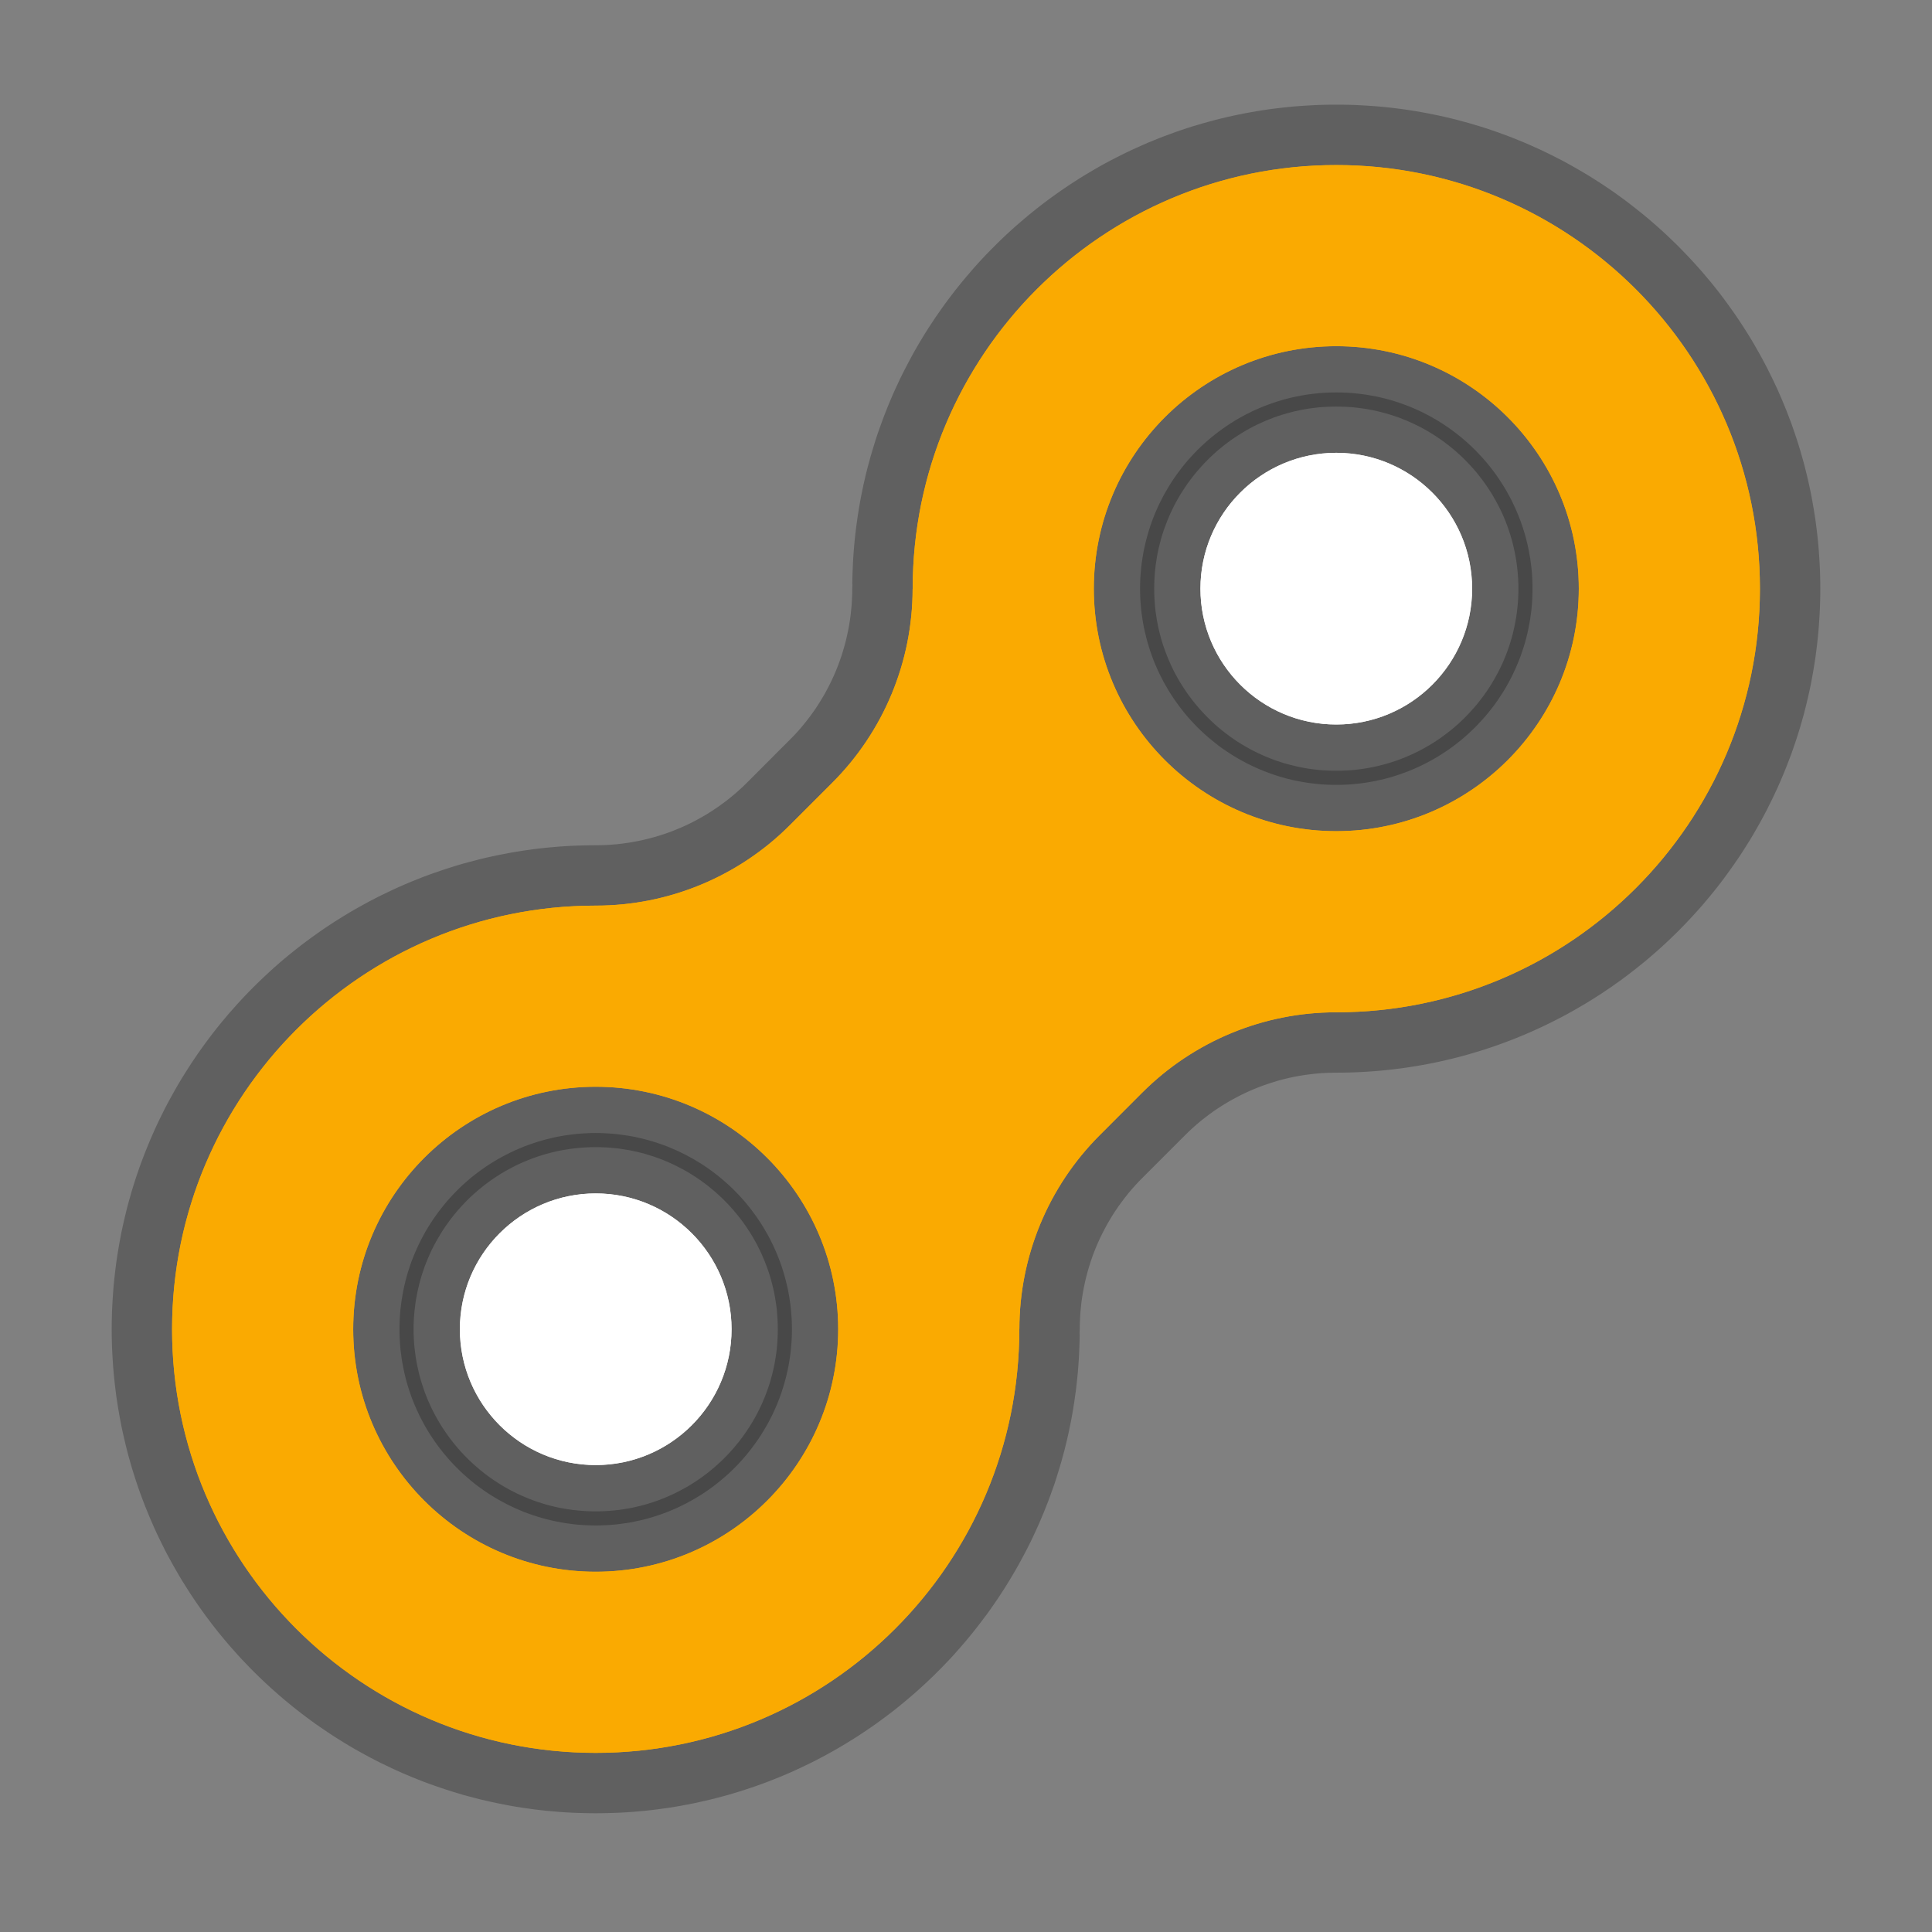 <?xml version="1.0" encoding="UTF-8" standalone="no"?>
<!DOCTYPE svg PUBLIC "-//W3C//DTD SVG 1.1//EN" "http://www.w3.org/Graphics/SVG/1.1/DTD/svg11.dtd">
<svg width="100%" height="100%" viewBox="0 0 32 32" version="1.1" xmlns="http://www.w3.org/2000/svg" xmlns:xlink="http://www.w3.org/1999/xlink" xml:space="preserve" xmlns:serif="http://www.serif.com/" style="fill-rule:evenodd;clip-rule:evenodd;stroke-linejoin:round;stroke-miterlimit:1.414;">
    <rect x="0" y="0" width="32" height="32" fill="#808080" stroke="none"/>
    <g transform="matrix(1,0,0,1,-72,-251)">
        <g id="ll_linked" transform="matrix(1,0,0,1,72,251)">
            <rect x="0" y="0" width="32" height="32" style="fill:none;"/>
            <g transform="matrix(1,0,0,1,-72,-251)">
                <path d="M85.787,263.963C86.638,263.111 87.116,261.957 87.116,260.752C87.117,260.752 87.117,260.751 87.117,260.75C87.117,256.878 90.261,253.734 94.133,253.734C98.006,253.734 101.15,256.878 101.15,260.75C101.15,264.623 98.006,267.767 94.133,267.767C94.132,267.767 94.132,267.767 94.131,267.767C92.927,267.766 91.772,268.245 90.92,269.096C90.687,269.329 90.446,269.57 90.213,269.804C89.362,270.655 88.884,271.81 88.884,273.014C88.883,273.015 88.883,273.016 88.883,273.016C88.883,276.889 85.739,280.033 81.867,280.033C77.994,280.033 74.85,276.889 74.85,273.016C74.85,269.144 77.994,266 81.867,266C81.868,266 81.868,266 81.869,266C83.073,266 84.228,265.522 85.08,264.67C85.313,264.437 85.554,264.196 85.787,263.963ZM81.867,269C84.084,269 85.883,270.8 85.883,273.016C85.883,275.233 84.084,277.033 81.867,277.033C79.65,277.033 77.85,275.233 77.85,273.016C77.85,270.8 79.65,269 81.867,269ZM94.133,256.734C96.35,256.734 98.15,258.533 98.15,260.75C98.15,262.967 96.35,264.767 94.133,264.767C91.916,264.767 90.117,262.967 90.117,260.75C90.117,258.533 91.916,256.734 94.133,256.734Z" style="fill:rgb(250,170,1);"/>
                <path d="M94.237,252.734L94.34,252.736L94.442,252.739L94.545,252.744L94.647,252.75L94.749,252.757L94.85,252.765L94.951,252.775L95.052,252.786L95.153,252.798L95.253,252.811L95.352,252.826L95.452,252.842L95.551,252.859L95.649,252.877L95.747,252.897L95.845,252.917L95.942,252.939L96.039,252.962L96.135,252.986L96.231,253.012L96.327,253.038L96.421,253.066L96.516,253.094L96.61,253.124L96.703,253.155L96.796,253.187L96.889,253.221L96.981,253.255L97.072,253.29L97.163,253.327L97.253,253.364L97.343,253.403L97.432,253.443L97.52,253.483L97.608,253.525L97.696,253.568L97.782,253.612L97.869,253.656L97.954,253.702L98.039,253.749L98.123,253.797L98.207,253.846L98.29,253.895L98.372,253.946L98.454,253.998L98.535,254.05L98.615,254.104L98.695,254.158L98.774,254.214L98.852,254.27L98.929,254.327L99.006,254.386L99.082,254.445L99.157,254.505L99.232,254.565L99.306,254.627L99.379,254.69L99.451,254.753L99.523,254.817L99.593,254.882L99.663,254.948L99.732,255.015L99.801,255.082L99.868,255.151L99.935,255.22L100.001,255.29L100.066,255.361L100.13,255.432L100.194,255.504L100.256,255.578L100.318,255.651L100.379,255.726L100.439,255.801L100.498,255.877L100.556,255.954L100.613,256.032L100.669,256.11L100.725,256.189L100.779,256.268L100.833,256.349L100.885,256.429L100.937,256.511L100.988,256.593L101.038,256.676L101.086,256.76L101.134,256.844L101.181,256.929L101.227,257.015L101.272,257.101L101.315,257.188L101.358,257.275L101.4,257.363L101.441,257.451L101.48,257.54L101.519,257.63L101.556,257.72L101.593,257.811L101.628,257.903L101.663,257.994L101.696,258.087L101.728,258.18L101.759,258.273L101.789,258.367L101.818,258.462L101.845,258.557L101.872,258.652L101.897,258.748L101.921,258.844L101.944,258.941L101.966,259.038L101.987,259.136L102.006,259.234L102.024,259.333L102.041,259.432L102.057,259.531L102.072,259.631L102.085,259.731L102.097,259.831L102.108,259.932L102.118,260.033L102.126,260.135L102.133,260.236L102.139,260.338L102.144,260.441L102.147,260.544L102.149,260.647L102.15,260.75L102.149,260.853L102.147,260.956L102.144,261.059L102.139,261.162L102.133,261.264L102.126,261.365L102.118,261.467L102.108,261.568L102.097,261.669L102.085,261.769L102.072,261.869L102.057,261.969L102.041,262.069L102.024,262.167L102.006,262.266L101.987,262.364L101.966,262.462L101.944,262.559L101.921,262.656L101.897,262.752L101.872,262.848L101.845,262.943L101.818,263.038L101.789,263.133L101.759,263.227L101.728,263.32L101.696,263.413L101.663,263.506L101.628,263.597L101.593,263.689L101.556,263.78L101.519,263.87L101.48,263.96L101.441,264.049L101.4,264.137L101.358,264.225L101.315,264.312L101.272,264.399L101.227,264.485L101.181,264.571L101.134,264.656L101.086,264.74L101.038,264.824L100.988,264.907L100.937,264.989L100.885,265.071L100.833,265.152L100.779,265.232L100.725,265.311L100.669,265.39L100.613,265.468L100.556,265.546L100.498,265.623L100.439,265.699L100.379,265.774L100.318,265.849L100.256,265.922L100.194,265.996L100.13,266.068L100.066,266.139L100.001,266.21L99.935,266.28L99.868,266.349L99.801,266.418L99.732,266.485L99.663,266.552L99.593,266.618L99.523,266.683L99.451,266.747L99.379,266.81L99.306,266.873L99.232,266.935L99.157,266.995L99.082,267.055L99.006,267.114L98.929,267.173L98.852,267.23L98.773,267.286L98.695,267.342L98.615,267.396L98.535,267.45L98.454,267.502L98.372,267.554L98.29,267.605L98.207,267.654L98.123,267.703L98.039,267.751L97.954,267.798L97.869,267.844L97.782,267.888L97.696,267.932L97.608,267.975L97.52,268.017L97.432,268.057L97.343,268.097L97.253,268.136L97.163,268.173L97.072,268.21L96.981,268.245L96.889,268.279L96.796,268.313L96.703,268.345L96.61,268.376L96.516,268.406L96.422,268.434L96.327,268.462L96.231,268.489L96.135,268.514L96.039,268.538L95.942,268.561L95.845,268.583L95.747,268.604L95.649,268.623L95.551,268.641L95.452,268.658L95.352,268.674L95.253,268.689L95.153,268.702L95.052,268.714L94.951,268.725L94.85,268.735L94.749,268.743L94.647,268.75L94.545,268.756L94.442,268.761L94.34,268.764L94.237,268.766L94.136,268.767L94.137,268.767L94.043,268.768L93.955,268.771L93.868,268.776L93.781,268.784L93.694,268.794L93.608,268.805L93.522,268.819L93.437,268.835L93.352,268.853L93.268,268.873L93.184,268.895L93.101,268.92L93.019,268.946L92.937,268.974L92.856,269.004L92.776,269.036L92.697,269.07L92.618,269.106L92.54,269.144L92.464,269.184L92.388,269.225L92.313,269.269L92.239,269.314L92.167,269.361L92.095,269.41L92.025,269.461L91.955,269.514L91.887,269.568L91.82,269.624L91.755,269.682L91.69,269.742L91.623,269.808L90.925,270.506L90.859,270.573L90.799,270.638L90.741,270.703L90.685,270.77L90.631,270.838L90.578,270.908L90.527,270.978L90.478,271.05L90.431,271.122L90.386,271.196L90.342,271.271L90.301,271.347L90.261,271.424L90.223,271.501L90.187,271.58L90.153,271.659L90.121,271.739L90.091,271.82L90.063,271.902L90.037,271.984L90.013,272.067L89.991,272.151L89.971,272.235L89.953,272.32L89.937,272.405L89.923,272.491L89.911,272.577L89.902,272.664L89.894,272.751L89.889,272.838L89.885,272.926L89.884,273.026L89.879,273.107L89.883,273.069L89.883,273.12L89.881,273.223L89.877,273.326L89.873,273.428L89.867,273.53L89.86,273.632L89.852,273.733L89.842,273.835L89.831,273.935L89.819,274.036L89.805,274.136L89.791,274.236L89.775,274.335L89.758,274.434L89.74,274.532L89.72,274.63L89.7,274.728L89.678,274.825L89.655,274.922L89.631,275.019L89.605,275.114L89.579,275.21L89.551,275.305L89.522,275.399L89.493,275.493L89.462,275.587L89.429,275.68L89.396,275.772L89.362,275.864L89.326,275.955L89.29,276.046L89.252,276.136L89.214,276.226L89.174,276.315L89.133,276.404L89.092,276.492L89.049,276.579L89.005,276.666L88.96,276.752L88.914,276.837L88.868,276.922L88.82,277.006L88.771,277.09L88.721,277.173L88.671,277.255L88.619,277.337L88.566,277.418L88.513,277.498L88.458,277.578L88.403,277.657L88.347,277.735L88.289,277.812L88.231,277.889L88.172,277.965L88.112,278.041L88.051,278.115L87.99,278.189L87.927,278.262L87.864,278.334L87.8,278.406L87.735,278.477L87.669,278.546L87.602,278.616L87.534,278.684L87.466,278.752L87.397,278.818L87.327,278.884L87.256,278.949L87.185,279.013L87.112,279.077L87.039,279.139L86.965,279.201L86.891,279.262L86.816,279.322L86.739,279.381L86.663,279.439L86.585,279.496L86.507,279.553L86.428,279.608L86.349,279.662L86.268,279.716L86.187,279.769L86.106,279.82L86.023,279.871L85.94,279.921L85.857,279.97L85.773,280.017L85.688,280.064L85.602,280.11L85.516,280.155L85.429,280.199L85.342,280.241L85.254,280.283L85.165,280.324L85.076,280.364L84.987,280.402L84.896,280.44L84.806,280.476L84.714,280.512L84.622,280.546L84.53,280.579L84.437,280.611L84.344,280.642L84.25,280.672L84.155,280.701L84.06,280.729L83.965,280.755L83.869,280.78L83.772,280.805L83.676,280.827L83.578,280.849L83.481,280.87L83.383,280.889L83.284,280.908L83.185,280.925L83.086,280.941L82.986,280.955L82.886,280.969L82.786,280.981L82.685,280.992L82.584,281.001L82.482,281.01L82.38,281.017L82.278,281.023L82.176,281.027L82.073,281.03L81.97,281.032L81.867,281.033L81.764,281.032L81.66,281.03L81.558,281.027L81.455,281.023L81.353,281.017L81.251,281.01L81.15,281.001L81.049,280.992L80.948,280.981L80.847,280.969L80.747,280.955L80.648,280.941L80.548,280.925L80.449,280.908L80.351,280.889L80.253,280.87L80.155,280.849L80.058,280.827L79.961,280.805L79.865,280.78L79.769,280.755L79.673,280.729L79.579,280.701L79.484,280.672L79.39,280.642L79.297,280.611L79.204,280.579L79.111,280.546L79.019,280.512L78.928,280.476L78.837,280.44L78.747,280.402L78.657,280.364L78.568,280.324L78.48,280.283L78.392,280.241L78.304,280.199L78.218,280.155L78.131,280.11L78.046,280.064L77.961,280.017L77.877,279.97L77.793,279.921L77.71,279.871L77.628,279.82L77.546,279.769L77.465,279.716L77.385,279.662L77.305,279.608L77.226,279.553L77.148,279.496L77.071,279.439L76.994,279.381L76.918,279.322L76.843,279.262L76.768,279.201L76.694,279.139L76.621,279.077L76.549,279.013L76.477,278.949L76.407,278.884L76.337,278.818L76.268,278.752L76.199,278.684L76.132,278.616L76.065,278.546L75.999,278.477L75.934,278.406L75.87,278.334L75.806,278.262L75.744,278.189L75.682,278.115L75.621,278.041L75.561,277.965L75.502,277.889L75.444,277.812L75.387,277.735L75.331,277.657L75.275,277.578L75.221,277.498L75.167,277.418L75.115,277.337L75.063,277.255L75.012,277.173L74.962,277.09L74.914,277.006L74.866,276.922L74.819,276.837L74.773,276.752L74.728,276.666L74.685,276.579L74.642,276.492L74.6,276.404L74.559,276.315L74.52,276.226L74.481,276.136L74.444,276.046L74.407,275.955L74.372,275.864L74.337,275.772L74.304,275.68L74.272,275.587L74.241,275.493L74.211,275.399L74.182,275.305L74.155,275.21L74.128,275.114L74.103,275.019L74.079,274.922L74.056,274.825L74.034,274.728L74.013,274.63L73.994,274.532L73.976,274.434L73.959,274.335L73.943,274.236L73.928,274.136L73.915,274.036L73.903,273.935L73.892,273.835L73.882,273.733L73.874,273.632L73.867,273.53L73.861,273.428L73.856,273.326L73.853,273.223L73.851,273.12L73.85,273.016L73.851,272.913L73.853,272.81L73.856,272.707L73.861,272.605L73.867,272.503L73.874,272.401L73.882,272.299L73.892,272.198L73.903,272.098L73.915,271.997L73.928,271.897L73.943,271.797L73.959,271.698L73.976,271.599L73.994,271.501L74.013,271.402L74.034,271.305L74.056,271.208L74.079,271.111L74.103,271.014L74.128,270.919L74.155,270.823L74.182,270.728L74.211,270.634L74.241,270.54L74.272,270.446L74.304,270.353L74.337,270.261L74.372,270.169L74.407,270.078L74.444,269.987L74.481,269.897L74.52,269.807L74.559,269.718L74.6,269.629L74.642,269.541L74.685,269.454L74.728,269.367L74.773,269.281L74.819,269.196L74.866,269.111L74.914,269.026L74.962,268.943L75.012,268.86L75.063,268.778L75.115,268.696L75.167,268.615L75.221,268.535L75.275,268.455L75.331,268.376L75.387,268.298L75.444,268.221L75.502,268.144L75.561,268.068L75.621,267.992L75.682,267.918L75.744,267.844L75.806,267.771L75.87,267.699L75.934,267.627L75.999,267.556L76.065,267.486L76.132,267.417L76.199,267.349L76.268,267.281L76.337,267.215L76.407,267.149L76.477,267.084L76.549,267.019L76.621,266.956L76.694,266.893L76.768,266.832L76.843,266.771L76.918,266.711L76.994,266.652L77.071,266.594L77.148,266.537L77.227,266.48L77.305,266.425L77.385,266.37L77.465,266.317L77.546,266.264L77.628,266.213L77.71,266.162L77.793,266.112L77.877,266.063L77.961,266.016L78.046,265.969L78.131,265.923L78.218,265.878L78.304,265.834L78.392,265.792L78.48,265.75L78.568,265.709L78.657,265.669L78.747,265.631L78.837,265.593L78.928,265.557L79.019,265.521L79.111,265.487L79.204,265.454L79.297,265.422L79.39,265.391L79.484,265.361L79.578,265.332L79.673,265.304L79.769,265.278L79.865,265.253L79.961,265.228L80.058,265.205L80.155,265.184L80.253,265.163L80.351,265.144L80.449,265.125L80.548,265.108L80.648,265.092L80.747,265.078L80.847,265.064L80.948,265.052L81.049,265.041L81.15,265.032L81.251,265.023L81.353,265.016L81.455,265.01L81.558,265.006L81.66,265.003L81.763,265.001L81.864,265L81.863,265L81.957,264.999L82.045,264.996L82.132,264.99L82.219,264.983L82.306,264.973L82.392,264.961L82.478,264.947L82.563,264.931L82.648,264.913L82.732,264.893L82.816,264.871L82.899,264.847L82.981,264.821L83.063,264.793L83.144,264.763L83.224,264.73L83.303,264.697L83.382,264.661L83.46,264.623L83.536,264.583L83.612,264.541L83.687,264.498L83.761,264.452L83.833,264.405L83.905,264.356L83.975,264.305L84.045,264.253L84.113,264.198L84.18,264.142L84.245,264.084L84.31,264.025L84.377,263.959L85.075,263.26L85.141,263.193L85.201,263.129L85.259,263.063L85.315,262.996L85.369,262.928L85.422,262.859L85.473,262.788L85.522,262.717L85.569,262.644L85.614,262.57L85.658,262.496L85.699,262.42L85.739,262.343L85.777,262.265L85.813,262.187L85.847,262.107L85.879,262.027L85.909,261.946L85.937,261.865L85.963,261.782L85.987,261.699L86.009,261.616L86.029,261.531L86.047,261.447L86.063,261.361L86.077,261.276L86.089,261.189L86.098,261.103L86.106,261.016L86.111,260.928L86.115,260.841L86.116,260.74L86.121,260.66L86.117,260.697L86.117,260.647L86.119,260.544L86.123,260.441L86.127,260.338L86.133,260.236L86.14,260.135L86.148,260.033L86.158,259.932L86.169,259.831L86.181,259.731L86.195,259.631L86.209,259.531L86.225,259.432L86.242,259.333L86.26,259.234L86.28,259.136L86.3,259.038L86.322,258.941L86.345,258.844L86.369,258.748L86.395,258.652L86.421,258.557L86.449,258.462L86.478,258.367L86.507,258.273L86.538,258.18L86.571,258.087L86.604,257.995L86.638,257.903L86.674,257.811L86.71,257.72L86.748,257.63L86.786,257.54L86.826,257.451L86.867,257.363L86.908,257.275L86.951,257.188L86.995,257.101L87.04,257.015L87.086,256.929L87.132,256.844L87.18,256.76L87.229,256.676L87.279,256.593L87.329,256.511L87.381,256.429L87.434,256.349L87.487,256.268L87.542,256.189L87.597,256.11L87.653,256.032L87.711,255.954L87.769,255.877L87.828,255.801L87.888,255.726L87.949,255.651L88.01,255.578L88.073,255.505L88.136,255.432L88.2,255.361L88.265,255.29L88.331,255.22L88.398,255.151L88.466,255.083L88.534,255.015L88.603,254.948L88.673,254.882L88.744,254.817L88.815,254.753L88.888,254.69L88.961,254.627L89.035,254.565L89.109,254.505L89.184,254.445L89.26,254.386L89.337,254.327L89.415,254.27L89.493,254.214L89.572,254.158L89.651,254.104L89.732,254.05L89.813,253.998L89.894,253.946L89.977,253.895L90.06,253.846L90.143,253.797L90.227,253.749L90.312,253.702L90.398,253.656L90.484,253.612L90.571,253.568L90.658,253.525L90.746,253.483L90.835,253.443L90.924,253.403L91.013,253.364L91.104,253.327L91.194,253.29L91.286,253.255L91.378,253.221L91.47,253.187L91.563,253.155L91.656,253.124L91.75,253.094L91.845,253.066L91.94,253.038L92.035,253.012L92.131,252.986L92.228,252.962L92.324,252.939L92.422,252.917L92.519,252.897L92.617,252.877L92.716,252.859L92.815,252.842L92.914,252.826L93.014,252.811L93.114,252.798L93.214,252.786L93.315,252.775L93.416,252.765L93.518,252.757L93.62,252.75L93.722,252.744L93.824,252.739L93.927,252.736L94.03,252.734L94.133,252.734L94.237,252.734ZM94.043,253.734L93.952,253.736L93.862,253.739L93.772,253.743L93.683,253.748L93.594,253.754L93.505,253.761L93.416,253.77L93.328,253.779L93.24,253.79L93.153,253.802L93.065,253.814L92.978,253.828L92.892,253.843L92.806,253.859L92.72,253.876L92.634,253.894L92.549,253.913L92.465,253.933L92.381,253.955L92.297,253.977L92.213,254L92.13,254.024L92.048,254.049L91.966,254.075L91.884,254.102L91.803,254.131L91.722,254.16L91.641,254.19L91.562,254.221L91.482,254.252L91.403,254.285L91.325,254.319L91.247,254.354L91.169,254.389L91.092,254.426L91.016,254.463L90.94,254.502L90.865,254.541L90.79,254.581L90.716,254.622L90.642,254.664L90.569,254.706L90.496,254.75L90.424,254.794L90.353,254.84L90.282,254.886L90.211,254.933L90.142,254.98L90.073,255.029L90.004,255.078L89.936,255.128L89.869,255.179L89.802,255.231L89.736,255.283L89.671,255.337L89.607,255.391L89.543,255.445L89.479,255.501L89.417,255.557L89.355,255.614L89.293,255.672L89.233,255.73L89.173,255.79L89.114,255.849L89.055,255.91L88.997,255.971L88.94,256.033L88.884,256.096L88.829,256.159L88.774,256.223L88.72,256.288L88.667,256.353L88.614,256.419L88.562,256.486L88.511,256.553L88.461,256.621L88.412,256.689L88.363,256.758L88.316,256.828L88.269,256.898L88.223,256.969L88.178,257.041L88.133,257.113L88.09,257.186L88.047,257.259L88.005,257.332L87.964,257.407L87.924,257.482L87.885,257.557L87.847,257.633L87.809,257.709L87.773,257.786L87.737,257.864L87.702,257.942L87.669,258.02L87.636,258.099L87.604,258.178L87.573,258.258L87.543,258.339L87.514,258.419L87.486,258.501L87.459,258.582L87.432,258.665L87.407,258.747L87.383,258.83L87.36,258.914L87.338,258.997L87.317,259.082L87.297,259.166L87.277,259.251L87.259,259.337L87.242,259.423L87.226,259.509L87.212,259.595L87.198,259.682L87.185,259.769L87.173,259.857L87.163,259.945L87.153,260.033L87.145,260.122L87.137,260.211L87.131,260.3L87.126,260.389L87.122,260.479L87.119,260.569L87.117,260.659L87.117,260.75L87.117,260.751L87.116,260.752L87.114,260.865L87.11,260.978L87.103,261.09L87.094,261.201L87.081,261.312L87.066,261.423L87.048,261.533L87.028,261.642L87.005,261.751L86.979,261.859L86.951,261.966L86.92,262.073L86.886,262.179L86.85,262.283L86.812,262.387L86.771,262.49L86.727,262.592L86.681,262.692L86.633,262.792L86.582,262.89L86.528,262.988L86.472,263.084L86.414,263.178L86.354,263.271L86.291,263.363L86.226,263.454L86.158,263.543L86.089,263.63L86.016,263.716L85.942,263.8L85.866,263.882L85.787,263.963L85.08,264.67L84.999,264.749L84.917,264.826L84.832,264.9L84.747,264.972L84.659,265.042L84.57,265.109L84.48,265.174L84.388,265.237L84.295,265.298L84.2,265.356L84.104,265.412L84.007,265.465L83.909,265.516L83.809,265.565L83.709,265.611L83.607,265.654L83.504,265.696L83.4,265.734L83.295,265.77L83.19,265.804L83.083,265.835L82.976,265.863L82.868,265.889L82.759,265.912L82.65,265.932L82.54,265.95L82.429,265.965L82.318,265.978L82.206,265.987L82.094,265.994L81.982,265.999L81.869,266L81.867,266L81.776,266.001L81.686,266.002L81.596,266.005L81.506,266.009L81.416,266.014L81.327,266.02L81.238,266.028L81.15,266.036L81.062,266.046L80.974,266.056L80.886,266.068L80.799,266.081L80.712,266.095L80.625,266.11L80.539,266.126L80.453,266.143L80.368,266.161L80.283,266.18L80.198,266.2L80.114,266.221L80.03,266.243L79.947,266.266L79.864,266.291L79.781,266.316L79.699,266.342L79.617,266.369L79.536,266.397L79.455,266.426L79.375,266.456L79.295,266.487L79.216,266.519L79.137,266.552L79.058,266.586L78.98,266.62L78.903,266.656L78.826,266.692L78.75,266.73L78.674,266.768L78.598,266.807L78.523,266.847L78.449,266.888L78.375,266.93L78.302,266.973L78.23,267.016L78.158,267.061L78.086,267.106L78.015,267.152L77.945,267.199L77.875,267.247L77.806,267.295L77.738,267.345L77.67,267.395L77.603,267.446L77.536,267.497L77.47,267.55L77.405,267.603L77.34,267.657L77.276,267.712L77.213,267.767L77.15,267.824L77.088,267.881L77.027,267.938L76.966,267.997L76.906,268.056L76.847,268.116L76.789,268.177L76.731,268.238L76.674,268.3L76.618,268.362L76.562,268.426L76.507,268.49L76.453,268.554L76.4,268.62L76.348,268.686L76.296,268.752L76.245,268.82L76.195,268.887L76.146,268.956L76.097,269.025L76.049,269.095L76.002,269.165L75.956,269.236L75.911,269.307L75.867,269.379L75.823,269.452L75.78,269.525L75.739,269.599L75.698,269.673L75.658,269.748L75.618,269.823L75.58,269.899L75.543,269.976L75.506,270.053L75.471,270.13L75.436,270.208L75.402,270.286L75.369,270.365L75.337,270.445L75.306,270.525L75.276,270.605L75.247,270.686L75.219,270.767L75.192,270.849L75.166,270.931L75.141,271.014L75.117,271.097L75.094,271.18L75.071,271.264L75.05,271.348L75.03,271.433L75.011,271.518L74.993,271.603L74.976,271.689L74.96,271.775L74.945,271.862L74.931,271.949L74.918,272.036L74.907,272.123L74.896,272.211L74.887,272.3L74.878,272.388L74.871,272.477L74.865,272.566L74.859,272.656L74.855,272.745L74.853,272.835L74.851,272.926L74.85,273.016L74.851,273.107L74.853,273.197L74.855,273.288L74.859,273.377L74.865,273.467L74.871,273.556L74.878,273.645L74.887,273.733L74.896,273.822L74.907,273.91L74.918,273.997L74.931,274.084L74.945,274.171L74.96,274.258L74.976,274.344L74.993,274.43L75.011,274.515L75.03,274.6L75.05,274.685L75.071,274.769L75.094,274.853L75.117,274.936L75.141,275.019L75.166,275.102L75.192,275.184L75.219,275.266L75.247,275.347L75.276,275.428L75.306,275.508L75.337,275.588L75.369,275.668L75.402,275.747L75.436,275.825L75.471,275.903L75.506,275.98L75.543,276.057L75.58,276.134L75.618,276.21L75.658,276.285L75.698,276.36L75.739,276.434L75.78,276.508L75.823,276.581L75.867,276.654L75.911,276.726L75.956,276.797L76.002,276.868L76.049,276.938L76.097,277.008L76.146,277.077L76.195,277.146L76.245,277.213L76.296,277.281L76.348,277.347L76.4,277.413L76.453,277.479L76.507,277.543L76.562,277.607L76.618,277.671L76.674,277.733L76.731,277.795L76.789,277.856L76.847,277.917L76.906,277.977L76.966,278.036L77.027,278.095L77.088,278.152L77.15,278.209L77.213,278.266L77.276,278.321L77.34,278.376L77.405,278.43L77.47,278.483L77.536,278.536L77.603,278.587L77.67,278.638L77.738,278.688L77.806,278.738L77.875,278.786L77.945,278.834L78.015,278.881L78.086,278.927L78.158,278.972L78.23,279.017L78.302,279.06L78.375,279.103L78.449,279.145L78.523,279.186L78.598,279.226L78.674,279.265L78.75,279.303L78.826,279.341L78.903,279.377L78.98,279.413L79.058,279.447L79.137,279.481L79.216,279.514L79.295,279.546L79.375,279.577L79.455,279.607L79.536,279.636L79.617,279.664L79.699,279.691L79.781,279.717L79.864,279.742L79.947,279.767L80.03,279.79L80.114,279.812L80.198,279.833L80.283,279.853L80.368,279.872L80.453,279.89L80.539,279.907L80.625,279.923L80.712,279.938L80.799,279.952L80.886,279.965L80.974,279.977L81.062,279.987L81.15,279.997L81.238,280.005L81.327,280.012L81.416,280.019L81.506,280.024L81.596,280.028L81.686,280.031L81.776,280.032L81.867,280.033L81.957,280.032L82.048,280.031L82.138,280.028L82.228,280.024L82.317,280.019L82.406,280.012L82.495,280.005L82.584,279.997L82.672,279.987L82.76,279.977L82.847,279.965L82.935,279.952L83.022,279.938L83.108,279.923L83.194,279.907L83.28,279.89L83.366,279.872L83.451,279.853L83.535,279.833L83.619,279.812L83.703,279.79L83.787,279.767L83.87,279.742L83.952,279.717L84.034,279.691L84.116,279.664L84.197,279.636L84.278,279.607L84.359,279.577L84.438,279.546L84.518,279.514L84.597,279.481L84.675,279.447L84.753,279.413L84.831,279.377L84.908,279.341L84.984,279.303L85.06,279.265L85.135,279.226L85.21,279.186L85.284,279.145L85.358,279.103L85.431,279.06L85.504,279.017L85.576,278.972L85.647,278.927L85.718,278.881L85.789,278.834L85.858,278.786L85.927,278.738L85.996,278.688L86.064,278.638L86.131,278.587L86.198,278.536L86.264,278.483L86.329,278.43L86.393,278.376L86.457,278.321L86.521,278.266L86.583,278.209L86.645,278.152L86.707,278.095L86.767,278.036L86.827,277.977L86.886,277.917L86.945,277.856L87.003,277.795L87.06,277.733L87.116,277.671L87.171,277.607L87.226,277.543L87.28,277.479L87.333,277.413L87.386,277.347L87.438,277.281L87.489,277.213L87.539,277.146L87.588,277.077L87.637,277.008L87.684,276.938L87.731,276.868L87.777,276.797L87.822,276.726L87.867,276.654L87.91,276.581L87.953,276.508L87.995,276.434L88.036,276.36L88.076,276.285L88.115,276.21L88.153,276.134L88.191,276.057L88.227,275.98L88.263,275.903L88.298,275.825L88.331,275.747L88.364,275.668L88.396,275.588L88.427,275.508L88.457,275.428L88.486,275.347L88.514,275.266L88.541,275.184L88.568,275.102L88.593,275.019L88.617,274.936L88.64,274.853L88.662,274.769L88.683,274.685L88.703,274.6L88.723,274.515L88.741,274.43L88.758,274.344L88.774,274.258L88.788,274.171L88.802,274.084L88.815,273.997L88.827,273.91L88.837,273.822L88.847,273.733L88.855,273.645L88.863,273.556L88.869,273.467L88.874,273.377L88.878,273.288L88.881,273.197L88.883,273.107L88.883,273.016L88.883,273.015L88.884,273.014L88.886,272.901L88.89,272.789L88.897,272.677L88.906,272.565L88.919,272.454L88.934,272.344L88.952,272.234L88.972,272.124L88.995,272.015L89.021,271.907L89.049,271.8L89.08,271.694L89.114,271.588L89.15,271.483L89.188,271.379L89.229,271.277L89.273,271.175L89.319,271.074L89.367,270.975L89.418,270.876L89.472,270.779L89.528,270.683L89.586,270.588L89.646,270.495L89.709,270.403L89.774,270.313L89.842,270.224L89.911,270.137L89.984,270.051L90.058,269.967L90.134,269.884L90.213,269.804L90.92,269.096L91.001,269.018L91.083,268.941L91.168,268.867L91.253,268.795L91.341,268.725L91.43,268.657L91.52,268.592L91.612,268.529L91.705,268.469L91.8,268.411L91.896,268.355L91.993,268.301L92.091,268.25L92.191,268.202L92.291,268.156L92.393,268.112L92.496,268.071L92.6,268.032L92.705,267.996L92.81,267.963L92.917,267.932L93.024,267.903L93.132,267.878L93.241,267.855L93.35,267.834L93.46,267.816L93.571,267.801L93.682,267.789L93.794,267.779L93.906,267.772L94.018,267.768L94.131,267.767L94.133,267.767L94.224,267.766L94.314,267.764L94.404,267.761L94.494,267.757L94.584,267.752L94.673,267.746L94.762,267.739L94.85,267.73L94.938,267.721L95.026,267.71L95.114,267.698L95.201,267.686L95.288,267.672L95.375,267.657L95.461,267.641L95.547,267.624L95.632,267.606L95.717,267.587L95.802,267.567L95.886,267.545L95.97,267.523L96.053,267.5L96.136,267.476L96.219,267.451L96.301,267.425L96.383,267.398L96.464,267.37L96.545,267.34L96.625,267.31L96.705,267.279L96.784,267.248L96.863,267.215L96.942,267.181L97.02,267.146L97.097,267.111L97.174,267.074L97.25,267.037L97.326,266.998L97.402,266.959L97.477,266.919L97.551,266.878L97.625,266.836L97.698,266.794L97.77,266.75L97.842,266.706L97.914,266.66L97.985,266.614L98.055,266.568L98.125,266.52L98.194,266.471L98.262,266.422L98.33,266.372L98.397,266.321L98.464,266.269L98.53,266.217L98.595,266.163L98.66,266.109L98.724,266.055L98.787,265.999L98.85,265.943L98.912,265.886L98.973,265.828L99.034,265.77L99.094,265.71L99.153,265.651L99.211,265.59L99.269,265.529L99.326,265.467L99.382,265.404L99.438,265.341L99.493,265.277L99.547,265.212L99.6,265.147L99.652,265.081L99.704,265.014L99.755,264.947L99.805,264.879L99.854,264.811L99.903,264.742L99.951,264.672L99.998,264.602L100.044,264.531L100.089,264.459L100.133,264.387L100.177,264.315L100.22,264.241L100.261,264.168L100.302,264.093L100.342,264.019L100.382,263.943L100.42,263.867L100.457,263.791L100.494,263.714L100.529,263.636L100.564,263.559L100.598,263.48L100.631,263.401L100.663,263.322L100.694,263.242L100.724,263.161L100.753,263.081L100.781,262.999L100.808,262.918L100.834,262.836L100.859,262.753L100.883,262.67L100.906,262.587L100.929,262.503L100.95,262.418L100.97,262.334L100.989,262.249L101.007,262.163L101.024,262.078L101.04,261.991L101.055,261.905L101.069,261.818L101.082,261.731L101.093,261.643L101.104,261.555L101.113,261.467L101.122,261.378L101.129,261.29L101.135,261.2L101.141,261.111L101.145,261.021L101.147,260.931L101.149,260.841L101.15,260.75L101.149,260.659L101.147,260.569L101.145,260.479L101.141,260.389L101.135,260.3L101.129,260.211L101.122,260.122L101.113,260.033L101.104,259.945L101.093,259.857L101.082,259.769L101.069,259.682L101.055,259.595L101.04,259.509L101.024,259.423L101.007,259.337L100.989,259.251L100.97,259.166L100.95,259.082L100.929,258.997L100.906,258.914L100.883,258.83L100.859,258.747L100.834,258.665L100.808,258.582L100.781,258.501L100.753,258.419L100.724,258.339L100.694,258.258L100.663,258.178L100.631,258.099L100.598,258.02L100.564,257.942L100.529,257.864L100.494,257.786L100.457,257.709L100.42,257.633L100.382,257.557L100.342,257.482L100.302,257.407L100.261,257.332L100.22,257.259L100.177,257.186L100.133,257.113L100.089,257.041L100.044,256.969L99.998,256.898L99.951,256.828L99.903,256.758L99.854,256.689L99.805,256.621L99.755,256.553L99.704,256.486L99.652,256.419L99.6,256.353L99.547,256.288L99.493,256.223L99.438,256.159L99.382,256.096L99.326,256.033L99.269,255.971L99.211,255.91L99.153,255.849L99.094,255.79L99.034,255.73L98.973,255.672L98.912,255.614L98.85,255.557L98.787,255.501L98.724,255.445L98.66,255.391L98.595,255.337L98.53,255.283L98.464,255.231L98.397,255.179L98.33,255.128L98.262,255.078L98.194,255.029L98.125,254.98L98.055,254.933L97.985,254.886L97.914,254.84L97.842,254.794L97.77,254.75L97.698,254.706L97.625,254.664L97.551,254.622L97.477,254.581L97.402,254.541L97.326,254.502L97.25,254.463L97.174,254.426L97.097,254.389L97.02,254.354L96.942,254.319L96.863,254.285L96.784,254.252L96.705,254.221L96.625,254.19L96.545,254.16L96.464,254.131L96.383,254.102L96.301,254.075L96.219,254.049L96.136,254.024L96.053,254L95.97,253.977L95.886,253.955L95.802,253.933L95.717,253.913L95.632,253.894L95.547,253.876L95.461,253.859L95.375,253.843L95.288,253.828L95.201,253.814L95.114,253.802L95.026,253.79L94.938,253.779L94.85,253.77L94.762,253.761L94.673,253.754L94.584,253.748L94.494,253.743L94.404,253.739L94.314,253.736L94.224,253.734L94.133,253.734L94.043,253.734ZM81.97,269.001L82.073,269.005L82.176,269.012L82.277,269.021L82.378,269.032L82.478,269.046L82.577,269.063L82.676,269.082L82.773,269.103L82.87,269.127L82.966,269.152L83.061,269.181L83.154,269.211L83.247,269.244L83.339,269.279L83.43,269.316L83.519,269.355L83.607,269.396L83.695,269.44L83.781,269.485L83.865,269.532L83.949,269.582L84.031,269.633L84.112,269.686L84.191,269.741L84.269,269.798L84.346,269.857L84.421,269.918L84.495,269.98L84.567,270.044L84.637,270.11L84.706,270.177L84.774,270.246L84.839,270.316L84.903,270.389L84.966,270.462L85.026,270.537L85.085,270.614L85.142,270.692L85.197,270.771L85.25,270.852L85.301,270.934L85.351,271.018L85.398,271.103L85.444,271.189L85.487,271.276L85.528,271.364L85.567,271.454L85.604,271.544L85.639,271.636L85.672,271.729L85.703,271.823L85.731,271.917L85.757,272.013L85.78,272.11L85.802,272.207L85.82,272.306L85.837,272.405L85.851,272.505L85.862,272.606L85.872,272.708L85.878,272.81L85.882,272.913L85.883,273.016L85.882,273.12L85.878,273.223L85.872,273.325L85.862,273.427L85.851,273.528L85.837,273.628L85.82,273.727L85.802,273.826L85.78,273.923L85.757,274.02L85.731,274.116L85.703,274.21L85.672,274.304L85.639,274.397L85.604,274.489L85.567,274.579L85.528,274.669L85.487,274.757L85.444,274.844L85.398,274.93L85.351,275.015L85.301,275.099L85.25,275.181L85.197,275.261L85.142,275.341L85.085,275.419L85.026,275.496L84.966,275.571L84.903,275.644L84.839,275.716L84.774,275.787L84.706,275.856L84.637,275.923L84.567,275.989L84.495,276.053L84.421,276.115L84.346,276.176L84.269,276.235L84.191,276.292L84.112,276.347L84.031,276.4L83.949,276.451L83.865,276.5L83.781,276.548L83.695,276.593L83.607,276.637L83.519,276.678L83.43,276.717L83.339,276.754L83.247,276.789L83.154,276.822L83.061,276.852L82.966,276.88L82.87,276.906L82.773,276.93L82.676,276.951L82.577,276.97L82.478,276.987L82.378,277.001L82.277,277.012L82.176,277.021L82.073,277.028L81.97,277.032L81.867,277.033L81.763,277.032L81.66,277.028L81.558,277.021L81.456,277.012L81.356,277.001L81.255,276.987L81.156,276.97L81.058,276.951L80.96,276.93L80.863,276.906L80.768,276.88L80.673,276.852L80.579,276.822L80.486,276.789L80.395,276.754L80.304,276.717L80.214,276.678L80.126,276.637L80.039,276.593L79.953,276.548L79.868,276.5L79.785,276.451L79.703,276.4L79.622,276.347L79.542,276.292L79.464,276.235L79.388,276.176L79.313,276.115L79.239,276.053L79.167,275.989L79.096,275.923L79.027,275.856L78.96,275.787L78.894,275.716L78.83,275.644L78.768,275.571L78.707,275.496L78.649,275.419L78.592,275.341L78.537,275.261L78.483,275.181L78.432,275.099L78.383,275.015L78.335,274.93L78.29,274.844L78.247,274.757L78.205,274.669L78.166,274.579L78.129,274.489L78.094,274.397L78.061,274.304L78.031,274.21L78.003,274.116L77.977,274.02L77.953,273.923L77.932,273.826L77.913,273.727L77.897,273.628L77.883,273.528L77.871,273.427L77.862,273.325L77.856,273.223L77.852,273.12L77.85,273.016L77.852,272.913L77.856,272.81L77.862,272.708L77.871,272.606L77.883,272.505L77.897,272.405L77.913,272.306L77.932,272.207L77.953,272.11L77.977,272.013L78.003,271.917L78.031,271.823L78.061,271.729L78.094,271.636L78.129,271.544L78.166,271.454L78.205,271.364L78.247,271.276L78.29,271.189L78.335,271.103L78.383,271.018L78.432,270.934L78.483,270.852L78.537,270.771L78.592,270.692L78.649,270.614L78.707,270.537L78.768,270.462L78.83,270.389L78.894,270.316L78.96,270.246L79.027,270.177L79.096,270.11L79.167,270.044L79.239,269.98L79.313,269.918L79.388,269.857L79.464,269.798L79.542,269.741L79.622,269.686L79.703,269.633L79.785,269.582L79.868,269.532L79.953,269.485L80.039,269.44L80.126,269.396L80.214,269.355L80.304,269.316L80.395,269.279L80.486,269.244L80.579,269.211L80.673,269.181L80.768,269.152L80.863,269.127L80.96,269.103L81.058,269.082L81.156,269.063L81.255,269.046L81.356,269.032L81.456,269.021L81.558,269.012L81.66,269.005L81.763,269.001L81.867,269L81.97,269.001ZM81.789,270.001L81.711,270.004L81.634,270.009L81.557,270.016L81.482,270.024L81.407,270.035L81.332,270.047L81.258,270.061L81.185,270.077L81.113,270.095L81.041,270.114L80.97,270.136L80.9,270.158L80.831,270.183L80.762,270.209L80.694,270.237L80.627,270.266L80.56,270.297L80.495,270.33L80.431,270.364L80.367,270.399L80.304,270.436L80.243,270.475L80.182,270.515L80.122,270.556L80.063,270.599L80.006,270.643L79.949,270.689L79.894,270.736L79.839,270.784L79.786,270.833L79.734,270.884L79.684,270.936L79.634,270.989L79.586,271.043L79.539,271.099L79.494,271.155L79.449,271.213L79.407,271.272L79.365,271.331L79.325,271.392L79.287,271.454L79.25,271.517L79.214,271.58L79.18,271.645L79.147,271.71L79.117,271.776L79.087,271.844L79.059,271.911L79.033,271.98L79.009,272.05L78.986,272.12L78.965,272.191L78.945,272.263L78.928,272.335L78.912,272.408L78.898,272.482L78.885,272.556L78.875,272.631L78.866,272.707L78.859,272.784L78.854,272.861L78.851,272.938L78.85,273.016L78.851,273.095L78.854,273.172L78.859,273.249L78.866,273.326L78.875,273.401L78.885,273.477L78.898,273.551L78.912,273.625L78.928,273.698L78.945,273.77L78.965,273.842L78.986,273.913L79.009,273.983L79.033,274.053L79.059,274.122L79.087,274.189L79.117,274.257L79.147,274.323L79.18,274.388L79.214,274.453L79.25,274.516L79.287,274.579L79.325,274.641L79.365,274.701L79.407,274.761L79.449,274.82L79.494,274.878L79.539,274.934L79.586,274.99L79.634,275.044L79.684,275.097L79.734,275.149L79.786,275.199L79.839,275.249L79.894,275.297L79.949,275.344L80.006,275.39L80.063,275.434L80.122,275.477L80.182,275.518L80.243,275.558L80.304,275.597L80.367,275.634L80.43,275.669L80.495,275.703L80.56,275.736L80.627,275.767L80.694,275.796L80.762,275.824L80.83,275.85L80.9,275.875L80.97,275.897L81.041,275.919L81.113,275.938L81.185,275.956L81.258,275.972L81.332,275.986L81.407,275.998L81.482,276.009L81.557,276.017L81.634,276.024L81.711,276.029L81.789,276.032L81.867,276.033L81.945,276.032L82.023,276.029L82.1,276.024L82.176,276.017L82.252,276.009L82.327,275.998L82.401,275.986L82.475,275.972L82.548,275.956L82.621,275.938L82.692,275.919L82.763,275.897L82.834,275.875L82.903,275.85L82.972,275.824L83.04,275.796L83.107,275.767L83.173,275.736L83.239,275.703L83.303,275.669L83.367,275.634L83.429,275.597L83.491,275.558L83.552,275.518L83.612,275.477L83.67,275.434L83.728,275.39L83.784,275.344L83.84,275.297L83.894,275.249L83.947,275.2L83.999,275.149L84.05,275.097L84.099,275.044L84.147,274.99L84.194,274.934L84.24,274.878L84.284,274.82L84.327,274.761L84.368,274.701L84.408,274.641L84.447,274.579L84.484,274.516L84.52,274.453L84.554,274.388L84.586,274.323L84.617,274.257L84.646,274.189L84.674,274.122L84.7,274.053L84.725,273.983L84.748,273.913L84.769,273.842L84.788,273.77L84.806,273.698L84.822,273.625L84.836,273.551L84.848,273.477L84.859,273.401L84.868,273.326L84.874,273.249L84.879,273.172L84.882,273.095L84.883,273.016L84.882,272.938L84.879,272.861L84.874,272.784L84.868,272.707L84.859,272.631L84.848,272.556L84.836,272.482L84.822,272.408L84.806,272.335L84.788,272.263L84.769,272.191L84.748,272.12L84.725,272.05L84.7,271.98L84.674,271.911L84.646,271.844L84.617,271.776L84.586,271.71L84.554,271.645L84.52,271.58L84.484,271.517L84.447,271.454L84.408,271.392L84.368,271.331L84.327,271.272L84.284,271.213L84.24,271.155L84.194,271.099L84.147,271.043L84.099,270.989L84.05,270.936L83.999,270.884L83.947,270.833L83.894,270.784L83.84,270.736L83.784,270.689L83.728,270.643L83.67,270.599L83.612,270.556L83.552,270.515L83.491,270.475L83.429,270.436L83.367,270.399L83.303,270.364L83.238,270.33L83.173,270.297L83.107,270.266L83.04,270.237L82.972,270.209L82.903,270.183L82.834,270.158L82.763,270.136L82.692,270.114L82.621,270.095L82.548,270.077L82.475,270.061L82.401,270.047L82.327,270.035L82.252,270.024L82.176,270.016L82.1,270.009L82.023,270.004L81.945,270.001L81.867,270L81.789,270.001ZM94.237,256.735L94.34,256.739L94.442,256.745L94.544,256.754L94.644,256.766L94.745,256.78L94.844,256.796L94.942,256.815L95.04,256.836L95.137,256.86L95.232,256.886L95.327,256.914L95.421,256.945L95.514,256.977L95.605,257.012L95.696,257.049L95.786,257.089L95.874,257.13L95.961,257.173L96.047,257.219L96.132,257.266L96.215,257.315L96.297,257.367L96.378,257.42L96.458,257.475L96.536,257.532L96.612,257.591L96.687,257.651L96.761,257.713L96.833,257.777L96.904,257.843L96.973,257.911L97.04,257.979L97.106,258.05L97.17,258.122L97.232,258.196L97.293,258.271L97.351,258.348L97.408,258.426L97.463,258.505L97.517,258.586L97.568,258.668L97.617,258.751L97.665,258.836L97.71,258.922L97.753,259.009L97.795,259.098L97.834,259.187L97.871,259.278L97.906,259.37L97.939,259.462L97.969,259.556L97.997,259.651L98.023,259.747L98.047,259.843L98.068,259.941L98.087,260.039L98.103,260.139L98.117,260.239L98.129,260.34L98.138,260.441L98.144,260.543L98.148,260.646L98.15,260.75L98.148,260.854L98.144,260.957L98.138,261.059L98.129,261.16L98.117,261.261L98.103,261.361L98.087,261.461L98.068,261.559L98.047,261.657L98.023,261.753L97.997,261.849L97.969,261.944L97.939,262.038L97.906,262.13L97.871,262.222L97.834,262.313L97.795,262.402L97.753,262.491L97.71,262.578L97.665,262.664L97.617,262.749L97.568,262.832L97.517,262.914L97.463,262.995L97.408,263.074L97.351,263.153L97.293,263.229L97.232,263.304L97.17,263.378L97.106,263.45L97.04,263.521L96.973,263.59L96.904,263.657L96.833,263.723L96.761,263.787L96.687,263.849L96.612,263.909L96.536,263.968L96.458,264.025L96.378,264.08L96.297,264.133L96.215,264.185L96.132,264.234L96.047,264.281L95.961,264.327L95.874,264.37L95.786,264.411L95.696,264.451L95.605,264.488L95.514,264.523L95.421,264.555L95.327,264.586L95.232,264.614L95.137,264.64L95.04,264.664L94.942,264.685L94.844,264.704L94.745,264.72L94.644,264.734L94.544,264.746L94.442,264.755L94.34,264.761L94.237,264.765L94.133,264.767L94.03,264.765L93.927,264.761L93.824,264.755L93.723,264.746L93.622,264.734L93.522,264.72L93.423,264.704L93.324,264.685L93.227,264.664L93.13,264.64L93.034,264.614L92.939,264.586L92.846,264.555L92.753,264.523L92.661,264.488L92.57,264.451L92.481,264.411L92.393,264.37L92.305,264.327L92.219,264.281L92.135,264.234L92.051,264.185L91.969,264.133L91.888,264.08L91.809,264.025L91.731,263.968L91.654,263.909L91.579,263.849L91.505,263.787L91.433,263.723L91.363,263.657L91.294,263.59L91.226,263.521L91.161,263.45L91.097,263.378L91.034,263.304L90.974,263.229L90.915,263.153L90.858,263.074L90.803,262.995L90.75,262.914L90.699,262.832L90.649,262.749L90.602,262.664L90.556,262.578L90.513,262.491L90.472,262.402L90.433,262.313L90.396,262.222L90.361,262.13L90.328,262.038L90.297,261.944L90.269,261.849L90.243,261.753L90.22,261.657L90.198,261.559L90.18,261.461L90.163,261.361L90.149,261.261L90.138,261.16L90.128,261.059L90.122,260.957L90.118,260.854L90.117,260.75L90.118,260.646L90.122,260.543L90.128,260.441L90.138,260.34L90.149,260.239L90.163,260.139L90.18,260.039L90.198,259.941L90.22,259.843L90.243,259.747L90.269,259.651L90.297,259.556L90.328,259.462L90.361,259.37L90.396,259.278L90.433,259.187L90.472,259.098L90.513,259.009L90.556,258.922L90.602,258.836L90.649,258.751L90.699,258.668L90.75,258.586L90.803,258.505L90.858,258.426L90.915,258.348L90.974,258.271L91.034,258.196L91.097,258.122L91.161,258.05L91.226,257.979L91.294,257.911L91.363,257.843L91.433,257.777L91.505,257.713L91.579,257.651L91.654,257.591L91.731,257.532L91.809,257.475L91.888,257.42L91.969,257.367L92.051,257.315L92.135,257.266L92.219,257.219L92.305,257.173L92.393,257.13L92.481,257.089L92.57,257.049L92.661,257.012L92.753,256.977L92.846,256.945L92.939,256.914L93.034,256.886L93.13,256.86L93.227,256.836L93.324,256.815L93.423,256.796L93.522,256.78L93.622,256.766L93.723,256.754L93.824,256.745L93.927,256.739L94.03,256.735L94.133,256.734L94.237,256.735ZM94.055,257.735L93.977,257.738L93.9,257.742L93.824,257.749L93.748,257.758L93.673,257.768L93.599,257.781L93.525,257.795L93.452,257.811L93.379,257.829L93.308,257.848L93.237,257.869L93.166,257.892L93.097,257.916L93.028,257.943L92.96,257.97L92.893,258L92.827,258.031L92.761,258.063L92.697,258.097L92.633,258.133L92.571,258.17L92.509,258.209L92.448,258.249L92.388,258.29L92.33,258.333L92.272,258.377L92.216,258.423L92.16,258.469L92.106,258.518L92.053,258.567L92.001,258.618L91.95,258.67L91.901,258.723L91.853,258.777L91.806,258.832L91.76,258.889L91.716,258.947L91.673,259.005L91.632,259.065L91.592,259.126L91.553,259.187L91.516,259.25L91.48,259.314L91.446,259.378L91.414,259.444L91.383,259.51L91.354,259.577L91.326,259.645L91.3,259.714L91.275,259.783L91.252,259.853L91.231,259.924L91.212,259.996L91.194,260.069L91.178,260.142L91.164,260.215L91.152,260.29L91.141,260.365L91.132,260.441L91.126,260.517L91.121,260.594L91.118,260.672L91.117,260.75L91.118,260.828L91.121,260.906L91.126,260.983L91.132,261.059L91.141,261.135L91.152,261.21L91.164,261.285L91.178,261.358L91.194,261.432L91.212,261.504L91.231,261.576L91.252,261.647L91.275,261.717L91.3,261.786L91.326,261.855L91.354,261.923L91.383,261.99L91.414,262.056L91.446,262.122L91.48,262.186L91.516,262.25L91.553,262.313L91.592,262.374L91.632,262.435L91.673,262.495L91.716,262.553L91.76,262.611L91.806,262.668L91.853,262.723L91.901,262.777L91.95,262.83L92.001,262.882L92.053,262.933L92.106,262.983L92.16,263.031L92.216,263.078L92.272,263.123L92.33,263.167L92.388,263.21L92.448,263.252L92.509,263.292L92.571,263.33L92.633,263.367L92.697,263.403L92.762,263.437L92.827,263.469L92.893,263.5L92.96,263.53L93.028,263.557L93.097,263.584L93.166,263.608L93.237,263.631L93.308,263.652L93.379,263.671L93.452,263.689L93.525,263.705L93.599,263.719L93.673,263.732L93.748,263.742L93.824,263.751L93.9,263.758L93.977,263.762L94.055,263.765L94.133,263.766L94.211,263.765L94.289,263.762L94.366,263.758L94.443,263.751L94.518,263.742L94.593,263.732L94.668,263.719L94.742,263.705L94.815,263.689L94.887,263.671L94.959,263.652L95.03,263.631L95.1,263.608L95.169,263.584L95.238,263.557L95.306,263.53L95.373,263.5L95.44,263.469L95.505,263.437L95.569,263.403L95.633,263.367L95.696,263.33L95.757,263.292L95.818,263.252L95.878,263.21L95.937,263.167L95.994,263.123L96.051,263.078L96.106,263.031L96.161,262.983L96.214,262.933L96.266,262.882L96.316,262.83L96.366,262.777L96.414,262.723L96.461,262.668L96.506,262.611L96.551,262.553L96.593,262.495L96.635,262.435L96.675,262.374L96.713,262.313L96.75,262.25L96.786,262.186L96.82,262.122L96.853,262.056L96.884,261.99L96.913,261.923L96.941,261.855L96.967,261.786L96.991,261.717L97.014,261.647L97.035,261.576L97.055,261.504L97.072,261.432L97.088,261.358L97.102,261.285L97.115,261.21L97.125,261.135L97.134,261.059L97.141,260.983L97.146,260.906L97.149,260.828L97.15,260.75L97.149,260.672L97.146,260.594L97.141,260.517L97.134,260.441L97.125,260.365L97.115,260.29L97.102,260.215L97.088,260.142L97.072,260.069L97.055,259.996L97.035,259.924L97.014,259.853L96.991,259.783L96.967,259.714L96.941,259.645L96.913,259.577L96.884,259.51L96.853,259.444L96.82,259.378L96.786,259.314L96.75,259.25L96.713,259.187L96.675,259.126L96.635,259.065L96.593,259.005L96.551,258.947L96.506,258.889L96.461,258.832L96.414,258.777L96.366,258.723L96.316,258.67L96.266,258.618L96.214,258.567L96.161,258.518L96.106,258.469L96.051,258.423L95.994,258.377L95.937,258.333L95.878,258.29L95.818,258.249L95.757,258.208L95.696,258.17L95.633,258.133L95.57,258.097L95.505,258.063L95.44,258.031L95.373,258L95.306,257.97L95.238,257.943L95.17,257.916L95.1,257.892L95.03,257.869L94.959,257.848L94.887,257.829L94.815,257.811L94.742,257.795L94.668,257.781L94.593,257.768L94.518,257.758L94.443,257.749L94.366,257.742L94.289,257.738L94.211,257.735L94.133,257.734L94.055,257.735Z" style="fill-opacity:0.251;"/>
            </g>
            <g transform="matrix(1,0,0,1,-72,-251)">
                <path d="M81.867,270.767C83.109,270.767 84.117,271.775 84.117,273.016C84.117,274.258 83.109,275.266 81.867,275.266C80.625,275.266 79.617,274.258 79.617,273.016C79.617,271.775 80.625,270.767 81.867,270.767ZM94.133,258.5C95.375,258.5 96.383,259.508 96.383,260.75C96.383,261.992 95.375,263 94.133,263C92.891,263 91.883,261.992 91.883,260.75C91.883,259.508 92.891,258.5 94.133,258.5Z" style="fill:white;"/>
                <path d="M81.95,269.767L82.033,269.771L82.116,269.776L82.198,269.783L82.279,269.793L82.36,269.804L82.441,269.817L82.521,269.832L82.6,269.85L82.678,269.869L82.756,269.89L82.833,269.913L82.909,269.938L82.984,269.964L83.059,269.992L83.132,270.023L83.205,270.054L83.276,270.088L83.347,270.123L83.416,270.16L83.485,270.198L83.552,270.238L83.619,270.279L83.684,270.322L83.749,270.367L83.812,270.413L83.873,270.46L83.934,270.509L83.994,270.56L84.052,270.611L84.109,270.664L84.165,270.719L84.219,270.774L84.272,270.831L84.324,270.889L84.374,270.949L84.423,271.01L84.47,271.072L84.516,271.135L84.561,271.199L84.604,271.264L84.645,271.331L84.685,271.398L84.724,271.467L84.76,271.536L84.796,271.607L84.829,271.679L84.861,271.751L84.891,271.825L84.919,271.899L84.946,271.974L84.97,272.05L84.993,272.127L85.014,272.205L85.033,272.283L85.051,272.363L85.066,272.442L85.079,272.523L85.091,272.604L85.1,272.685L85.107,272.767L85.113,272.85L85.116,272.933L85.117,273.016L85.116,273.1L85.113,273.183L85.107,273.265L85.1,273.348L85.091,273.429L85.079,273.51L85.066,273.591L85.051,273.67L85.033,273.749L85.014,273.828L84.993,273.906L84.97,273.982L84.946,274.059L84.919,274.134L84.891,274.208L84.861,274.282L84.829,274.354L84.796,274.426L84.76,274.497L84.724,274.566L84.685,274.635L84.645,274.702L84.604,274.769L84.561,274.834L84.516,274.898L84.47,274.961L84.423,275.023L84.374,275.084L84.324,275.143L84.272,275.202L84.219,275.259L84.165,275.314L84.109,275.369L84.052,275.422L83.994,275.473L83.934,275.524L83.873,275.573L83.812,275.62L83.749,275.666L83.684,275.711L83.619,275.754L83.552,275.795L83.485,275.835L83.416,275.873L83.347,275.91L83.276,275.945L83.205,275.979L83.132,276.01L83.059,276.041L82.984,276.069L82.909,276.095L82.833,276.12L82.756,276.143L82.678,276.164L82.6,276.183L82.521,276.2L82.441,276.216L82.36,276.229L82.279,276.24L82.198,276.25L82.116,276.257L82.033,276.262L81.95,276.265L81.867,276.267L81.783,276.265L81.7,276.262L81.618,276.257L81.536,276.25L81.454,276.24L81.373,276.229L81.293,276.216L81.213,276.2L81.134,276.183L81.055,276.164L80.978,276.143L80.901,276.12L80.825,276.095L80.75,276.069L80.675,276.041L80.601,276.01L80.529,275.979L80.457,275.945L80.387,275.91L80.317,275.873L80.249,275.835L80.181,275.795L80.115,275.754L80.049,275.711L79.985,275.666L79.922,275.62L79.86,275.573L79.799,275.524L79.74,275.473L79.682,275.422L79.625,275.369L79.569,275.314L79.515,275.259L79.462,275.202L79.41,275.143L79.36,275.084L79.311,275.023L79.263,274.961L79.217,274.898L79.173,274.834L79.13,274.769L79.088,274.702L79.048,274.635L79.01,274.566L78.973,274.496L78.938,274.426L78.905,274.354L78.873,274.282L78.843,274.208L78.814,274.134L78.788,274.059L78.763,273.982L78.74,273.906L78.719,273.828L78.7,273.75L78.683,273.67L78.668,273.591L78.654,273.51L78.643,273.429L78.633,273.348L78.626,273.265L78.621,273.183L78.618,273.1L78.617,273.016L78.618,272.933L78.621,272.85L78.626,272.768L78.633,272.685L78.643,272.604L78.654,272.523L78.668,272.442L78.683,272.363L78.7,272.283L78.719,272.205L78.74,272.127L78.763,272.05L78.788,271.974L78.814,271.899L78.843,271.825L78.873,271.751L78.905,271.679L78.938,271.607L78.973,271.536L79.01,271.467L79.048,271.398L79.088,271.331L79.13,271.264L79.173,271.199L79.217,271.135L79.263,271.072L79.311,271.01L79.36,270.949L79.41,270.889L79.462,270.831L79.515,270.774L79.569,270.719L79.625,270.664L79.682,270.611L79.74,270.56L79.799,270.509L79.86,270.46L79.922,270.413L79.985,270.367L80.049,270.322L80.115,270.279L80.181,270.238L80.249,270.198L80.317,270.16L80.387,270.123L80.457,270.088L80.529,270.054L80.601,270.023L80.675,269.992L80.75,269.964L80.825,269.938L80.901,269.913L80.978,269.89L81.055,269.869L81.134,269.85L81.213,269.832L81.293,269.817L81.373,269.804L81.454,269.793L81.536,269.783L81.618,269.776L81.7,269.771L81.783,269.767L81.867,269.766L81.95,269.767ZM81.809,270.767L81.751,270.769L81.694,270.773L81.637,270.778L81.58,270.785L81.524,270.792L81.469,270.802L81.414,270.812L81.359,270.824L81.305,270.837L81.251,270.852L81.198,270.868L81.145,270.885L81.093,270.903L81.042,270.923L80.991,270.943L80.941,270.965L80.892,270.989L80.843,271.013L80.795,271.038L80.747,271.065L80.7,271.092L80.654,271.121L80.609,271.151L80.565,271.182L80.521,271.214L80.478,271.247L80.436,271.281L80.395,271.315L80.354,271.351L80.315,271.388L80.276,271.426L80.238,271.464L80.202,271.504L80.166,271.544L80.131,271.586L80.097,271.628L80.064,271.671L80.032,271.714L80.001,271.759L79.971,271.804L79.943,271.85L79.915,271.897L79.889,271.944L79.863,271.993L79.839,272.041L79.816,272.091L79.794,272.141L79.773,272.192L79.753,272.243L79.735,272.295L79.718,272.348L79.702,272.401L79.688,272.454L79.674,272.509L79.663,272.563L79.652,272.618L79.643,272.674L79.635,272.73L79.628,272.787L79.623,272.843L79.62,272.901L79.618,272.958L79.617,273.016L79.618,273.075L79.62,273.132L79.623,273.189L79.628,273.246L79.635,273.303L79.643,273.359L79.652,273.415L79.663,273.47L79.674,273.524L79.688,273.579L79.702,273.632L79.718,273.685L79.735,273.738L79.753,273.79L79.773,273.841L79.794,273.892L79.816,273.942L79.839,273.992L79.863,274.04L79.889,274.089L79.915,274.136L79.943,274.183L79.971,274.229L80.001,274.274L80.032,274.319L80.064,274.362L80.097,274.405L80.131,274.447L80.166,274.489L80.202,274.529L80.238,274.569L80.276,274.607L80.315,274.645L80.354,274.682L80.395,274.718L80.436,274.752L80.478,274.786L80.521,274.819L80.565,274.851L80.609,274.882L80.654,274.912L80.7,274.941L80.747,274.968L80.795,274.995L80.843,275.02L80.892,275.044L80.941,275.068L80.991,275.09L81.042,275.11L81.093,275.13L81.145,275.148L81.198,275.165L81.251,275.181L81.305,275.196L81.359,275.209L81.414,275.221L81.469,275.231L81.524,275.241L81.58,275.248L81.637,275.255L81.694,275.26L81.751,275.264L81.809,275.266L81.867,275.266L81.925,275.266L81.982,275.264L82.04,275.26L82.097,275.255L82.153,275.248L82.209,275.241L82.265,275.231L82.32,275.221L82.375,275.209L82.429,275.196L82.482,275.181L82.536,275.165L82.588,275.148L82.64,275.13L82.691,275.11L82.742,275.09L82.792,275.068L82.842,275.044L82.891,275.02L82.939,274.995L82.986,274.968L83.033,274.941L83.079,274.912L83.124,274.882L83.169,274.851L83.213,274.819L83.256,274.786L83.298,274.752L83.339,274.718L83.379,274.682L83.419,274.645L83.457,274.607L83.495,274.569L83.532,274.529L83.568,274.489L83.603,274.447L83.637,274.405L83.67,274.362L83.701,274.319L83.732,274.274L83.762,274.229L83.791,274.183L83.818,274.136L83.845,274.089L83.87,274.04L83.895,273.992L83.918,273.942L83.94,273.892L83.961,273.841L83.98,273.79L83.998,273.738L84.016,273.685L84.031,273.632L84.046,273.579L84.059,273.524L84.071,273.47L84.082,273.415L84.091,273.359L84.099,273.303L84.105,273.246L84.11,273.189L84.114,273.132L84.116,273.075L84.117,273.016L84.116,272.958L84.114,272.901L84.11,272.843L84.105,272.787L84.099,272.73L84.091,272.674L84.082,272.618L84.071,272.563L84.059,272.509L84.046,272.454L84.031,272.401L84.016,272.348L83.998,272.295L83.98,272.243L83.961,272.192L83.94,272.141L83.918,272.091L83.895,272.041L83.87,271.993L83.845,271.944L83.818,271.897L83.791,271.85L83.762,271.804L83.732,271.759L83.701,271.714L83.67,271.671L83.637,271.628L83.603,271.586L83.568,271.544L83.532,271.504L83.495,271.464L83.457,271.426L83.419,271.388L83.379,271.351L83.339,271.315L83.298,271.281L83.256,271.247L83.213,271.214L83.169,271.182L83.124,271.151L83.079,271.121L83.033,271.092L82.986,271.065L82.939,271.038L82.891,271.013L82.842,270.989L82.792,270.965L82.742,270.943L82.691,270.923L82.64,270.903L82.588,270.885L82.536,270.868L82.482,270.852L82.429,270.837L82.375,270.824L82.32,270.812L82.265,270.802L82.209,270.792L82.153,270.785L82.097,270.778L82.04,270.773L81.982,270.769L81.925,270.767L81.867,270.767L81.809,270.767ZM94.217,257.501L94.3,257.504L94.382,257.509L94.464,257.517L94.546,257.526L94.627,257.537L94.707,257.551L94.787,257.566L94.866,257.583L94.945,257.602L95.022,257.623L95.099,257.646L95.175,257.671L95.25,257.698L95.325,257.726L95.399,257.756L95.471,257.788L95.543,257.821L95.613,257.856L95.683,257.893L95.751,257.931L95.819,257.971L95.885,258.013L95.951,258.056L96.015,258.101L96.078,258.147L96.14,258.194L96.201,258.243L96.26,258.293L96.318,258.345L96.375,258.398L96.431,258.452L96.485,258.508L96.538,258.565L96.59,258.623L96.64,258.682L96.689,258.743L96.737,258.805L96.783,258.868L96.827,258.932L96.87,258.998L96.912,259.064L96.952,259.132L96.99,259.2L97.027,259.27L97.062,259.341L97.095,259.412L97.127,259.485L97.157,259.558L97.186,259.633L97.212,259.708L97.237,259.784L97.26,259.861L97.281,259.939L97.3,260.017L97.317,260.096L97.332,260.176L97.346,260.256L97.357,260.337L97.367,260.419L97.374,260.501L97.379,260.584L97.382,260.667L97.383,260.75L97.382,260.833L97.379,260.916L97.374,260.999L97.367,261.081L97.357,261.163L97.346,261.244L97.332,261.324L97.317,261.404L97.3,261.483L97.281,261.561L97.26,261.639L97.237,261.716L97.212,261.792L97.186,261.867L97.157,261.942L97.127,262.015L97.095,262.088L97.062,262.159L97.027,262.23L96.99,262.3L96.952,262.368L96.912,262.436L96.87,262.502L96.827,262.568L96.783,262.632L96.737,262.695L96.689,262.757L96.64,262.818L96.59,262.877L96.538,262.935L96.485,262.992L96.431,263.048L96.375,263.102L96.318,263.155L96.26,263.207L96.201,263.257L96.14,263.306L96.078,263.354L96.015,263.4L95.951,263.444L95.885,263.487L95.819,263.529L95.751,263.569L95.683,263.607L95.613,263.644L95.543,263.679L95.471,263.712L95.399,263.744L95.325,263.774L95.25,263.802L95.175,263.829L95.099,263.854L95.022,263.877L94.945,263.898L94.866,263.917L94.787,263.934L94.707,263.949L94.627,263.963L94.546,263.974L94.464,263.983L94.382,263.991L94.3,263.996L94.217,263.999L94.133,264L94.05,263.999L93.967,263.996L93.884,263.991L93.802,263.983L93.721,263.974L93.64,263.963L93.559,263.949L93.479,263.934L93.4,263.917L93.322,263.898L93.244,263.877L93.167,263.854L93.091,263.829L93.016,263.802L92.941,263.774L92.868,263.744L92.795,263.712L92.724,263.679L92.653,263.644L92.584,263.607L92.515,263.569L92.448,263.529L92.381,263.487L92.316,263.444L92.251,263.4L92.188,263.354L92.127,263.306L92.066,263.257L92.006,263.207L91.948,263.155L91.891,263.102L91.835,263.048L91.781,262.992L91.728,262.935L91.676,262.877L91.626,262.818L91.577,262.757L91.53,262.695L91.484,262.632L91.439,262.568L91.396,262.502L91.355,262.436L91.315,262.368L91.276,262.3L91.24,262.23L91.204,262.159L91.171,262.088L91.139,262.015L91.109,261.942L91.081,261.867L91.054,261.792L91.03,261.716L91.007,261.639L90.986,261.561L90.967,261.483L90.949,261.404L90.934,261.324L90.921,261.244L90.909,261.163L90.9,261.081L90.893,260.999L90.887,260.916L90.884,260.833L90.883,260.75L90.884,260.667L90.887,260.584L90.893,260.501L90.9,260.419L90.909,260.337L90.921,260.256L90.934,260.176L90.949,260.096L90.967,260.017L90.986,259.939L91.007,259.861L91.03,259.784L91.054,259.708L91.081,259.633L91.109,259.558L91.139,259.485L91.171,259.412L91.204,259.341L91.24,259.27L91.276,259.2L91.315,259.132L91.355,259.064L91.396,258.998L91.439,258.932L91.484,258.868L91.53,258.805L91.577,258.743L91.626,258.682L91.676,258.623L91.728,258.565L91.781,258.508L91.835,258.452L91.891,258.398L91.948,258.345L92.006,258.293L92.066,258.243L92.127,258.194L92.188,258.147L92.251,258.101L92.316,258.056L92.381,258.013L92.448,257.971L92.515,257.931L92.584,257.893L92.653,257.856L92.724,257.821L92.795,257.788L92.868,257.756L92.941,257.726L93.016,257.698L93.091,257.671L93.167,257.646L93.244,257.623L93.322,257.602L93.4,257.583L93.479,257.566L93.559,257.551L93.64,257.537L93.721,257.526L93.802,257.517L93.884,257.509L93.967,257.504L94.05,257.501L94.133,257.5L94.217,257.501ZM94.075,258.501L94.018,258.503L93.96,258.507L93.903,258.512L93.847,258.518L93.791,258.526L93.735,258.535L93.68,258.546L93.625,258.558L93.571,258.571L93.518,258.585L93.464,258.601L93.412,258.618L93.36,258.637L93.309,258.656L93.258,258.677L93.208,258.699L93.158,258.722L93.109,258.746L93.061,258.772L93.014,258.798L92.967,258.826L92.921,258.855L92.876,258.885L92.831,258.915L92.787,258.947L92.744,258.98L92.702,259.014L92.661,259.049L92.621,259.085L92.581,259.122L92.543,259.159L92.505,259.198L92.468,259.238L92.432,259.278L92.397,259.319L92.363,259.361L92.33,259.404L92.299,259.448L92.268,259.492L92.238,259.538L92.209,259.584L92.182,259.63L92.155,259.678L92.13,259.726L92.105,259.775L92.082,259.824L92.06,259.875L92.039,259.925L92.02,259.977L92.002,260.029L91.984,260.081L91.969,260.134L91.954,260.188L91.941,260.242L91.929,260.297L91.918,260.352L91.909,260.408L91.901,260.464L91.895,260.52L91.89,260.577L91.886,260.634L91.884,260.692L91.883,260.75L91.884,260.808L91.886,260.866L91.89,260.923L91.895,260.98L91.901,261.036L91.909,261.092L91.918,261.148L91.929,261.203L91.941,261.258L91.954,261.312L91.969,261.366L91.984,261.419L92.002,261.471L92.02,261.523L92.039,261.575L92.06,261.625L92.082,261.676L92.105,261.725L92.13,261.774L92.155,261.822L92.182,261.87L92.209,261.916L92.238,261.962L92.268,262.008L92.299,262.052L92.33,262.096L92.363,262.139L92.397,262.181L92.432,262.222L92.468,262.263L92.505,262.302L92.543,262.341L92.581,262.378L92.621,262.415L92.661,262.451L92.702,262.486L92.744,262.52L92.787,262.553L92.831,262.585L92.876,262.616L92.921,262.645L92.967,262.674L93.014,262.702L93.061,262.728L93.109,262.754L93.158,262.778L93.208,262.801L93.258,262.823L93.309,262.844L93.36,262.863L93.412,262.882L93.464,262.899L93.518,262.915L93.571,262.929L93.625,262.942L93.68,262.954L93.735,262.965L93.791,262.974L93.847,262.982L93.903,262.988L93.96,262.993L94.018,262.997L94.075,262.999L94.133,263L94.191,262.999L94.249,262.997L94.306,262.993L94.363,262.988L94.42,262.982L94.476,262.974L94.531,262.965L94.586,262.954L94.641,262.942L94.695,262.929L94.749,262.915L94.802,262.899L94.855,262.882L94.907,262.863L94.958,262.844L95.009,262.823L95.059,262.801L95.108,262.778L95.157,262.754L95.205,262.728L95.253,262.702L95.3,262.674L95.346,262.645L95.391,262.616L95.435,262.585L95.479,262.553L95.522,262.52L95.564,262.486L95.605,262.451L95.646,262.415L95.685,262.378L95.724,262.341L95.762,262.302L95.798,262.263L95.834,262.222L95.869,262.181L95.903,262.139L95.936,262.096L95.968,262.052L95.999,262.008L96.029,261.962L96.057,261.916L96.085,261.87L96.111,261.822L96.137,261.774L96.161,261.725L96.184,261.676L96.206,261.625L96.227,261.575L96.247,261.523L96.265,261.471L96.282,261.419L96.298,261.366L96.312,261.312L96.326,261.258L96.337,261.203L96.348,261.148L96.357,261.092L96.365,261.036L96.372,260.98L96.377,260.923L96.38,260.866L96.382,260.808L96.383,260.75L96.382,260.692L96.38,260.634L96.377,260.577L96.372,260.52L96.365,260.464L96.357,260.408L96.348,260.352L96.337,260.297L96.326,260.242L96.312,260.188L96.298,260.134L96.282,260.081L96.265,260.029L96.247,259.977L96.227,259.925L96.206,259.875L96.184,259.824L96.161,259.775L96.137,259.726L96.111,259.678L96.085,259.63L96.057,259.584L96.029,259.538L95.999,259.492L95.968,259.448L95.936,259.404L95.903,259.361L95.869,259.319L95.834,259.278L95.798,259.238L95.762,259.198L95.724,259.159L95.685,259.122L95.646,259.085L95.605,259.049L95.564,259.014L95.522,258.98L95.479,258.947L95.435,258.915L95.391,258.885L95.346,258.855L95.3,258.826L95.253,258.798L95.205,258.772L95.157,258.746L95.108,258.722L95.059,258.699L95.009,258.677L94.958,258.656L94.907,258.637L94.855,258.618L94.802,258.601L94.749,258.585L94.695,258.571L94.641,258.558L94.586,258.546L94.531,258.535L94.476,258.526L94.42,258.518L94.363,258.512L94.306,258.507L94.249,258.503L94.191,258.501L94.133,258.5L94.075,258.501Z" style="fill-opacity:0.251;"/>
            </g>
            <g transform="matrix(1,0,0,1,-72,-251)">
                <path d="M81.867,270.767C83.109,270.767 84.117,271.775 84.117,273.016C84.117,274.258 83.109,275.266 81.867,275.266C80.625,275.266 79.617,274.258 79.617,273.016C79.617,271.775 80.625,270.767 81.867,270.767ZM94.133,258.5C95.375,258.5 96.383,259.508 96.383,260.75C96.383,261.992 95.375,263 94.133,263C92.891,263 91.883,261.992 91.883,260.75C91.883,259.508 92.891,258.5 94.133,258.5Z" style="fill:white;"/>
            </g>
            <g transform="matrix(1,0,0,1,-72,-251)">
                <path d="M85.787,263.963C86.638,263.111 87.116,261.957 87.116,260.752C87.117,260.752 87.117,260.751 87.117,260.75C87.117,256.878 90.261,253.734 94.133,253.734C98.006,253.734 101.15,256.878 101.15,260.75C101.15,264.623 98.006,267.767 94.133,267.767C94.132,267.767 94.132,267.767 94.131,267.767C92.927,267.766 91.772,268.245 90.92,269.096C90.687,269.329 90.446,269.57 90.213,269.804C89.362,270.655 88.884,271.81 88.884,273.014C88.883,273.015 88.883,273.016 88.883,273.016C88.883,276.889 85.739,280.033 81.867,280.033C77.994,280.033 74.85,276.889 74.85,273.016C74.85,269.144 77.994,266 81.867,266C81.868,266 81.868,266 81.869,266C83.073,266 84.228,265.522 85.08,264.67C85.313,264.437 85.554,264.196 85.787,263.963ZM81.867,269C84.084,269 85.883,270.8 85.883,273.016C85.883,275.233 84.084,277.033 81.867,277.033C79.65,277.033 77.85,275.233 77.85,273.016C77.85,270.8 79.65,269 81.867,269ZM94.133,256.734C96.35,256.734 98.15,258.533 98.15,260.75C98.15,262.967 96.35,264.767 94.133,264.767C91.916,264.767 90.117,262.967 90.117,260.75C90.117,258.533 91.916,256.734 94.133,256.734Z" style="fill:rgb(250,170,1);"/>
            </g>
        </g>
    </g>
</svg>
